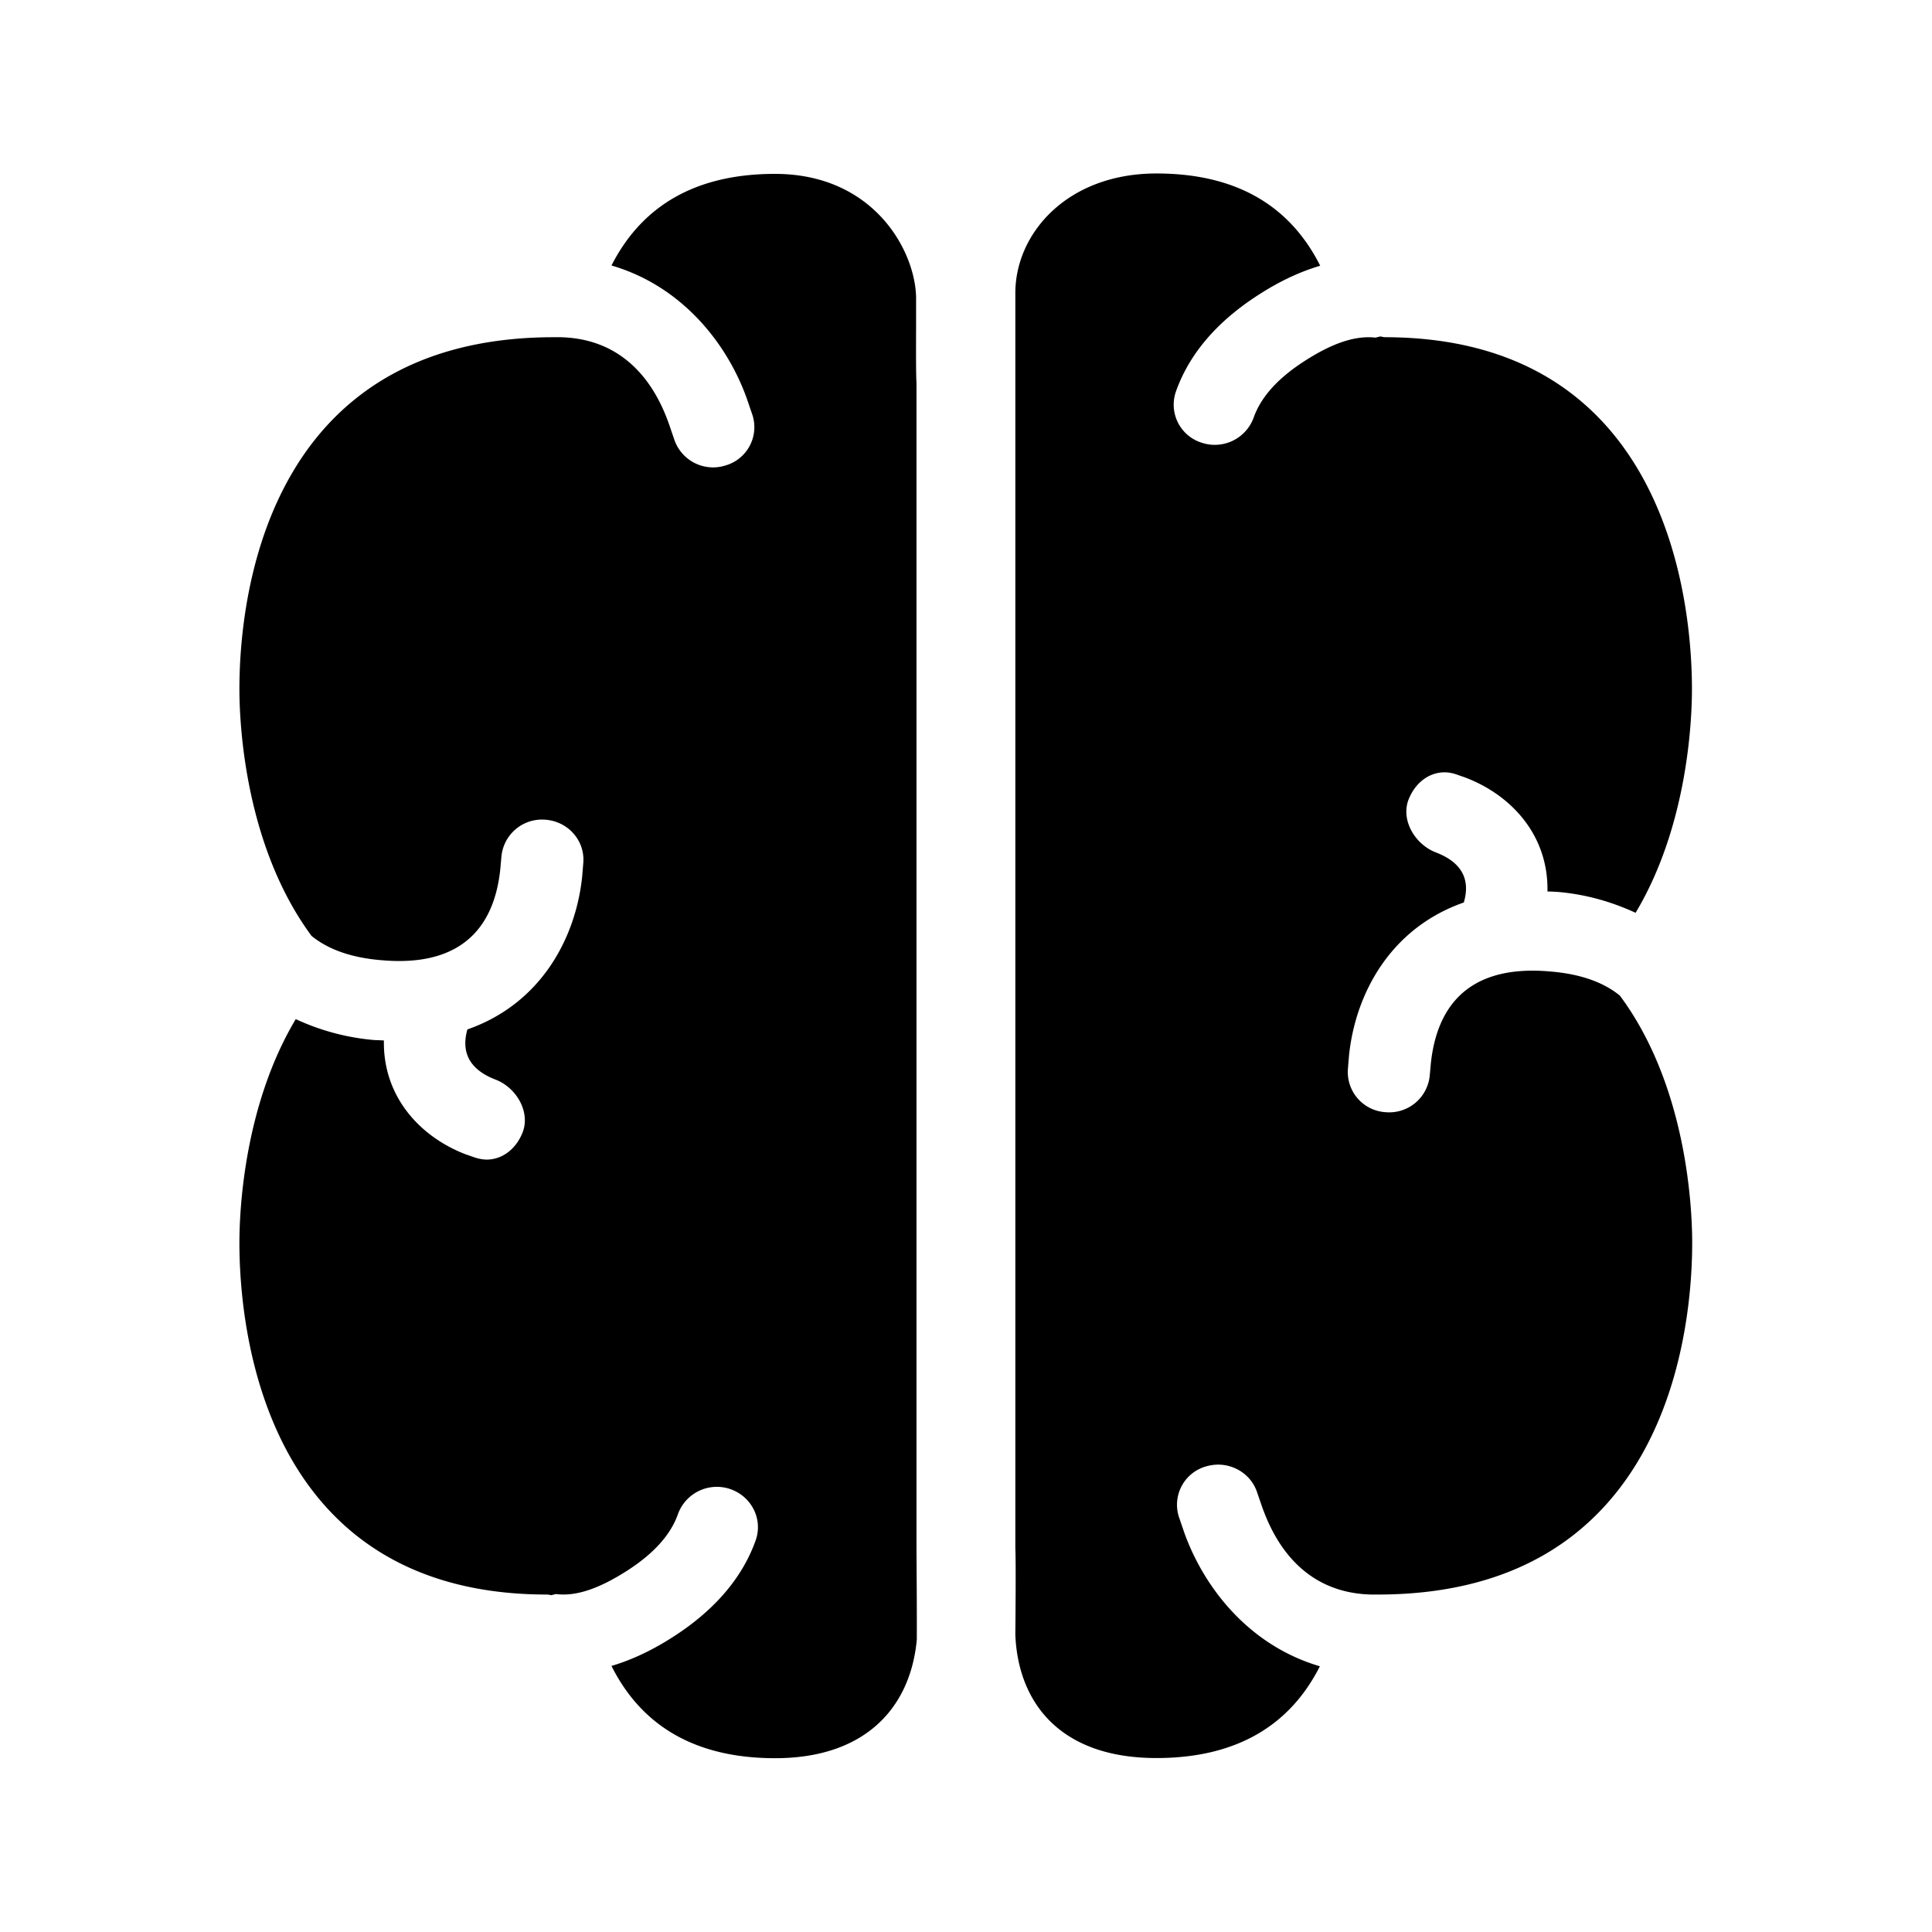 <svg xmlns="http://www.w3.org/2000/svg" width="24" height="24" fill="none"><path fill="#000" d="M20.125 12.37c-.199-.165-.487-.271-.868-.302-1.13-.1-1.42.566-1.482 1.137l-.014.154a.506.506 0 0 1-.55.457.5.5 0 0 1-.467-.535l.014-.17c.079-.763.51-1.58 1.426-1.9.053-.182.07-.462-.347-.622-.26-.1-.437-.4-.34-.655.08-.205.25-.34.449-.34q.072 0 .154.029l.103.036c.575.219 1.034.72 1.02 1.415l.059.002.059.003c.375.031.692.13.977.26.642-1.072.7-2.372.7-2.778 0-1.028-.277-4.372-3.82-4.372l-.025-.004q-.013-.005-.028-.005l-.03.007q-.015.005-.03.007c-.268-.03-.562.087-.876.289q-.5.32-.636.706a.514.514 0 0 1-.647.31.495.495 0 0 1-.32-.63c.166-.473.516-.882 1.046-1.218q.373-.239.748-.35c-.376-.748-1.045-1.146-2.034-1.146-1.112 0-1.756.748-1.753 1.49v15.586c.008.17.002.857 0 1.078.033.82.535 1.53 1.753 1.53.986 0 1.655-.398 2.03-1.14-.873-.256-1.433-.964-1.683-1.656l-.07-.205a.495.495 0 0 1 .336-.621q.075-.022.152-.023c.218 0 .42.137.487.35l.059.171c.12.336.457 1.112 1.434 1.093h.003c3.633 0 3.907-3.345 3.907-4.37 0-.446-.07-1.953-.896-3.067m-8.74 6.866V4.76c-.007-.11-.006-.437-.005-.712V3.69c-.014-.588-.535-1.53-1.753-1.53-.986 0-1.653.396-2.031 1.138.874.255 1.437.966 1.683 1.658l.07.205a.495.495 0 0 1-.336.621.509.509 0 0 1-.639-.328l-.058-.17c-.118-.34-.454-1.115-1.432-1.095h-.003c-3.633 0-3.907 3.344-3.907 4.37 0 .442.07 1.949.896 3.067.202.165.488.271.869.302 1.128.1 1.417-.563 1.476-1.132l.014-.156a.506.506 0 0 1 .549-.457c.28.022.49.26.468.535l-.014.17c-.079.763-.51 1.58-1.426 1.9-.05.18-.067.462.347.622.26.098.437.4.34.655-.08.205-.25.34-.45.34a.5.5 0 0 1-.153-.029l-.052-.018c-.025-.01-.052-.018-.052-.018-.571-.219-1.03-.72-1.017-1.415l-.058-.003-.06-.002a2.9 2.9 0 0 1-.977-.26c-.641 1.072-.7 2.372-.7 2.778 0 1.025.277 4.37 3.82 4.37q.018 0 .038.005l.016.003.03-.007q.014-.005.029-.007c.269.034.565-.087.88-.288q.5-.32.635-.706a.514.514 0 0 1 .647-.311c.266.09.409.372.32.633-.166.47-.516.88-1.045 1.215q-.375.239-.748.35c.375.748 1.045 1.146 2.033 1.146 1.115 0 1.681-.622 1.76-1.473.001-.175 0-.523-.002-.8z"/></svg>